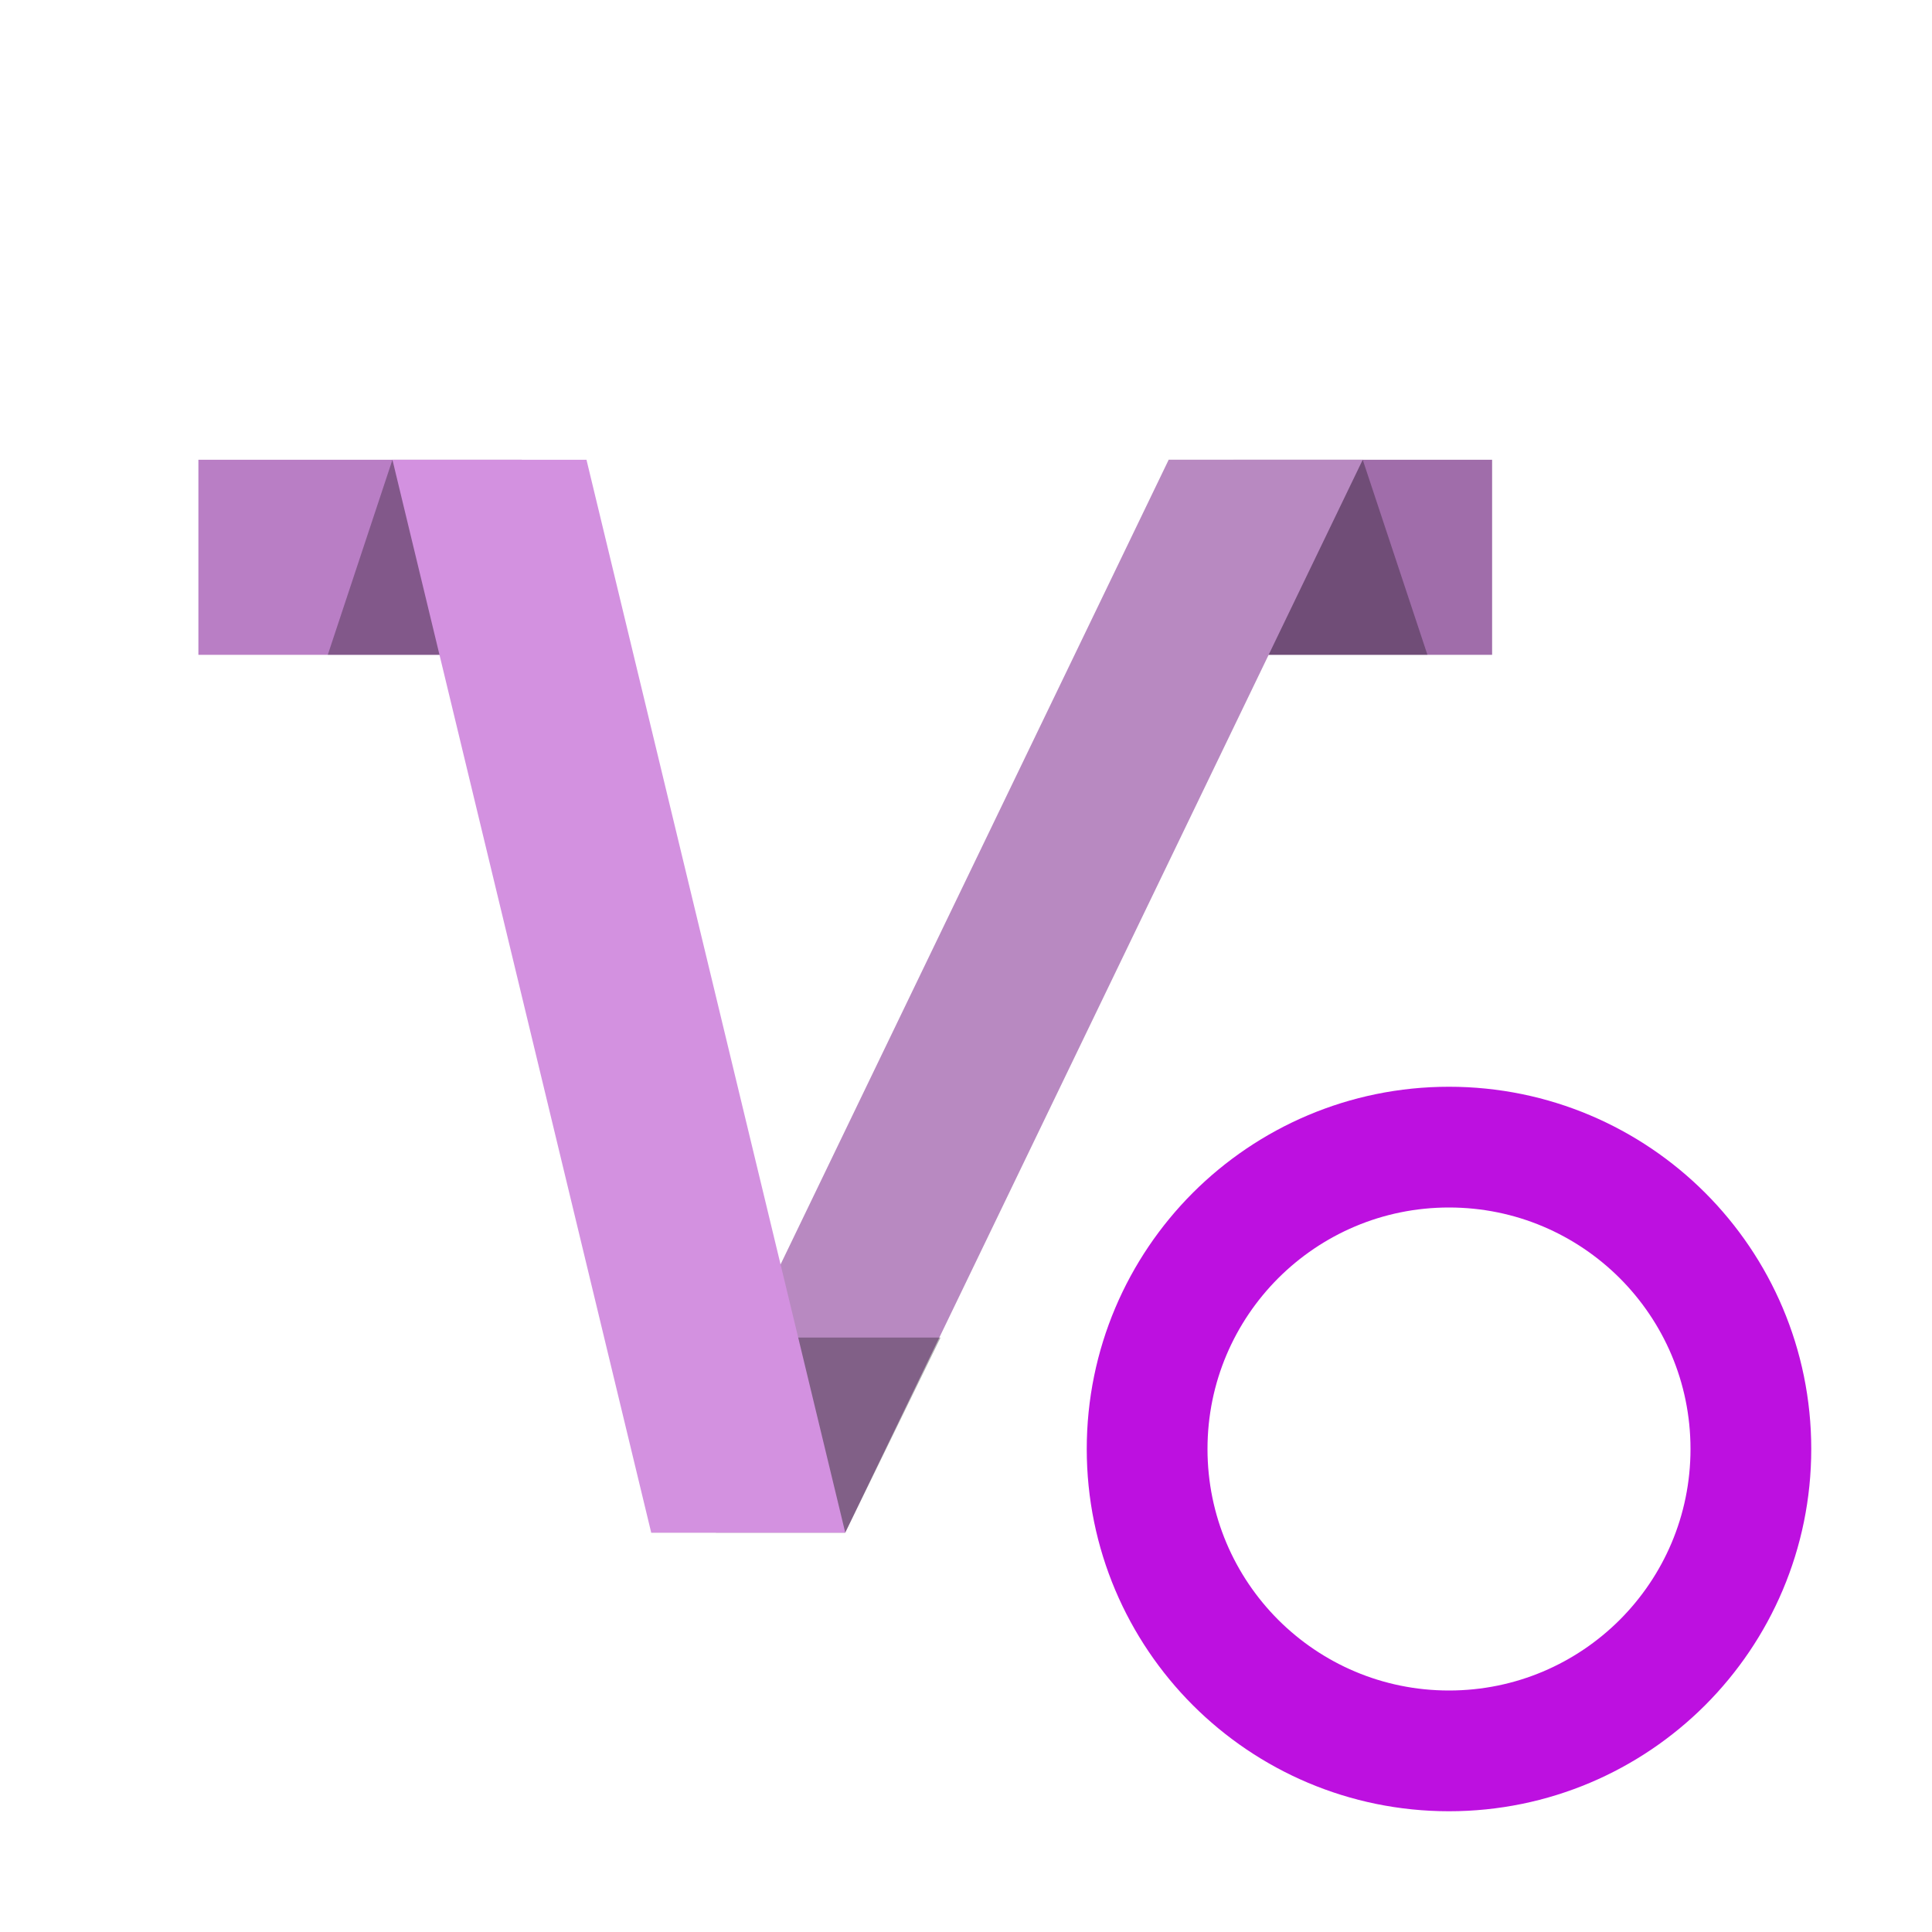 <?xml version="1.0" encoding="UTF-8"?>
<svg width="32px" height="32px" viewBox="0 0 32 32" version="1.1" xmlns="http://www.w3.org/2000/svg" xmlns:xlink="http://www.w3.org/1999/xlink">
    <title>VariablePropertyPink</title>
    <g id="VariablePropertyPink" stroke="none" stroke-width="1" fill="none" fill-rule="evenodd">
        <g id="variable" transform="translate(-1, 6)">
            <rect id="Rectangle-path" fill="#B97EC5" x="4.286" y="1.615" width="5.357" height="3.231"></rect>
            <rect id="Rectangle-path" fill="#A06DAA" x="20.357" y="1.615" width="5.357" height="3.231"></rect>
            <polygon id="Shape" fill="#000000" opacity="0.3" points="6.429 4.846 9.643 4.846 9.643 1.615 7.5 1.615"></polygon>
            <polygon id="Shape" fill="#000000" opacity="0.3" points="23.571 1.615 21.429 1.615 21.429 4.846 24.643 4.846"></polygon>
            <polygon id="Shape" fill="#B889C1" points="20.357 1.615 11.786 19.385 15 19.385 23.571 1.615"></polygon>
            <polygon id="Shape" fill="#000000" opacity="0.3" points="12.857 19.385 15 19.385 16.579 16.154 12.857 16.154"></polygon>
            <polygon id="Shape" fill="#D391E0" points="7.5 1.615 10.714 1.615 15 19.385 11.786 19.385"></polygon>
        </g>
        <path d="M24,19 C22.619,19 21.369,19.56 20.464,20.464 C19.56,21.369 19,22.619 19,24 C19,25.381 19.56,26.631 20.464,27.536 C21.369,28.44 22.619,29 24,29 C25.381,29 26.631,28.44 27.536,27.536 C28.44,26.631 29,25.381 29,24 C29,22.619 28.44,21.369 27.536,20.464 C26.631,19.56 25.381,19 24,19 Z" id="Oval-1" stroke="#BD10E0" stroke-width="2"></path>
    </g>
</svg>